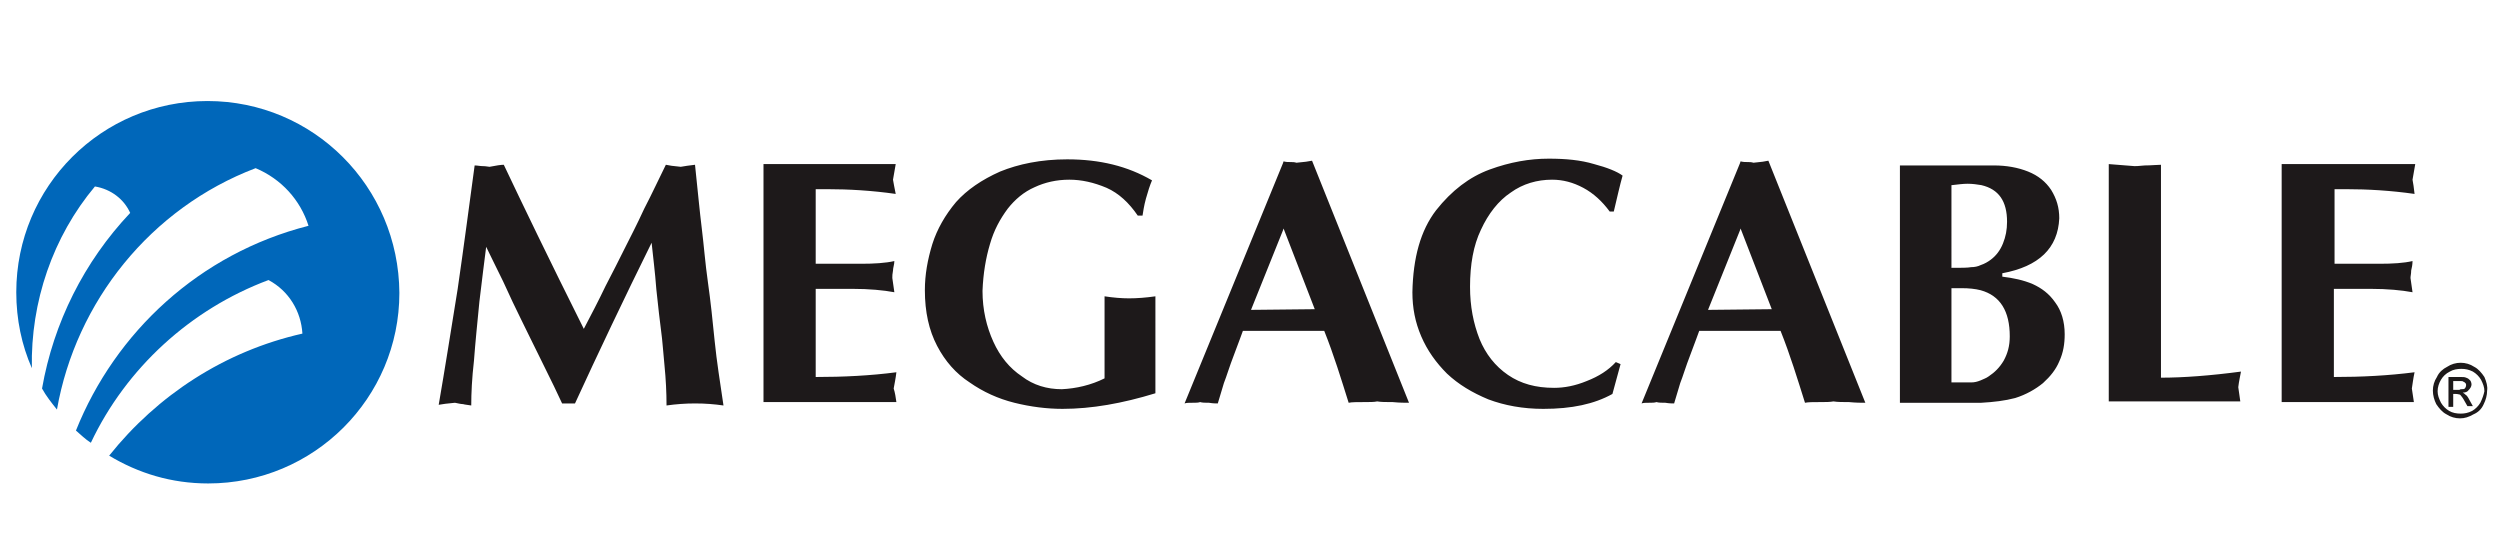 <?xml version="1.0" encoding="utf-8"?>
<!-- Generator: Adobe Illustrator 21.1.0, SVG Export Plug-In . SVG Version: 6.00 Build 0)  -->
<svg version="1.1" id="Layer_1" xmlns="http://www.w3.org/2000/svg" xmlns:xlink="http://www.w3.org/1999/xlink" x="0px" y="0px"
	 viewBox="0 0 368.7 82.2" style="enable-background:new 0 0 368.7 82.2;" xml:space="preserve">
<style type="text/css">
	.st0{fill:#1D191A;}
	.st1{fill:#0067BA;}
</style>
<title>logo-totalplay-b</title>
<path class="st0" d="M222.8,28.4c1.8-1.3,3.9-1.9,6.1-1.9c1.6,0,3.1,0.4,4.6,1.2c1.5,0.8,2.8,2,3.9,3.5h0.6c0.5-2.1,0.9-3.9,1.3-5.3
	c-0.8-0.6-2.3-1.2-4.2-1.7c-2-0.6-4.2-0.8-6.7-0.8c-2.8,0-5.7,0.5-8.7,1.6s-5.6,3.1-7.9,6c-2.3,3-3.4,7-3.5,12.1
	c0,2.3,0.4,4.4,1.3,6.5c0.9,2.1,2.2,3.9,3.8,5.5c1.7,1.6,3.7,2.8,6.1,3.8c2.4,0.9,5.1,1.4,8.1,1.4c4.2,0,7.5-0.7,10.2-2.2l1.2-4.4
	l-0.7-0.3c-1.1,1.2-2.5,2.1-4.3,2.8c-1.7,0.7-3.3,1-4.8,1c-2.7,0-4.9-0.6-6.8-1.9c-1.9-1.3-3.3-3.1-4.2-5.3
	c-0.9-2.3-1.4-4.8-1.4-7.7c0-3.3,0.5-6.1,1.6-8.4C219.5,31.5,221,29.6,222.8,28.4z M112.6,24.3v35h19.6c-0.1-0.7-0.2-1.4-0.4-2
	c0.1-0.6,0.3-1.5,0.4-2.4c-3.8,0.5-7.8,0.7-11.9,0.7v-13h5.4c2.5,0,4.6,0.2,6.2,0.5c-0.1-0.7-0.2-1.4-0.3-2.1c0-0.3,0-0.6,0.1-1.1
	c0-0.4,0.2-0.9,0.2-1.4c-1.3,0.3-3,0.4-4.9,0.4h-6.7v-11h1.7c3.2,0,6.6,0.2,10.1,0.7c-0.2-0.9-0.3-1.6-0.4-2.1
	c0.2-1.1,0.3-1.8,0.4-2.3h-19.5V24.3z M162.9,43.7v12.1c-2,1-4.2,1.5-6.3,1.6c-2.2,0-4.2-0.6-5.9-1.9c-1.8-1.2-3.2-2.9-4.2-5.1
	c-1-2.2-1.6-4.7-1.6-7.5c0.1-2.6,0.5-4.9,1.1-6.9c0.6-2.1,1.5-3.7,2.6-5.2c1.1-1.4,2.4-2.5,4-3.2c1.5-0.7,3.2-1.1,5.1-1.1
	c1.8,0,3.6,0.4,5.5,1.2c1.8,0.8,3.3,2.2,4.6,4.1h0.7c0.1-0.6,0.2-1.4,0.5-2.5s0.6-2,0.9-2.7c-3.6-2.1-7.7-3.1-12.5-3.1
	c-3.9,0-7.2,0.7-9.9,1.8c-2.7,1.2-4.9,2.7-6.5,4.5c-1.6,1.9-2.8,4-3.5,6.2c-0.7,2.3-1.1,4.5-1.1,6.8c0,3.2,0.6,5.9,1.8,8.2
	c1.2,2.3,2.8,4.1,4.8,5.4c2,1.4,4.2,2.4,6.6,3s4.8,0.9,7.1,0.9c4.3,0,8.8-0.8,13.7-2.3V43.7c-1.4,0.2-2.7,0.3-3.9,0.3
	C165.4,44,164.2,43.9,162.9,43.7z M191.2,24c-0.3-0.1-0.6-0.1-0.9-0.1c-0.4,0-0.6,0-1-0.1l-0.1,0.3l-14.5,35.4
	c0.3-0.1,0.6-0.1,1.2-0.1c0.5,0,0.8,0,1.1-0.1c0.3,0.1,0.8,0.1,1.3,0.1c0.6,0.1,1,0.1,1.3,0.1c0.3-1,0.6-2,0.9-3
	c0.4-1,0.8-2.4,1.5-4.2s1.1-3,1.3-3.5h12c1.4,3.5,2.5,7.1,3.6,10.6c0.5-0.1,1.2-0.1,2.2-0.1c0.9,0,1.6,0,2-0.1
	c0.6,0.1,1.3,0.1,2.3,0.1c1,0.1,1.8,0.1,2.4,0.1l-14.3-35.7C193,23.8,192.4,23.9,191.2,24z M184.5,45.7l4.7-11.7l0.1-0.3l4.6,11.9
	L184.5,45.7L184.5,45.7z M104.4,41.6c-0.4-2.8-0.6-5.5-0.9-7.9c-0.3-2.4-0.6-5.6-1-9.4c-0.8,0.1-1.6,0.2-2.1,0.3
	c-1.1-0.1-1.8-0.2-2.2-0.3c-1,2-2,4.2-3.2,6.5c-1.1,2.4-2.1,4.3-2.9,5.9s-1.7,3.4-2.8,5.5c-1,2.1-2.1,4.2-3.2,6.3
	C80.9,38.1,77,30,74.3,24.3c-0.4,0-1.1,0.1-2.1,0.3c-0.2,0-0.5-0.1-1-0.1c-0.4,0-0.8-0.1-1.2-0.1c-0.8,5.9-1.6,12-2.5,18.2
	c-1,6.2-1.9,11.9-2.8,17.1c0.5-0.1,1.3-0.2,2.4-0.3c0.5,0.1,0.9,0.2,1.2,0.2c0.3,0.1,0.7,0.1,1.2,0.2c0-1.8,0.1-4,0.4-6.6
	c0.2-2.7,0.5-5.6,0.8-8.7c0.4-3.2,0.7-5.9,1-8.1c0.6,1.2,1.4,2.9,2.5,5.1c1,2.2,1.9,4.1,2.6,5.5s1.7,3.5,3.1,6.3s2.4,4.9,3,6.2h1.9
	c3.4-7.4,7.2-15.4,11.3-23.7c0.2,2,0.5,4.2,0.7,6.9c0.3,2.7,0.5,4.7,0.7,6.1s0.3,3.1,0.5,5.1s0.3,4,0.3,5.9c1.4-0.2,2.8-0.3,4.2-0.3
	c1.5,0,2.8,0.1,4.2,0.3c-0.5-3.4-1-6.5-1.3-9.5C105.1,47.3,104.8,44.4,104.4,41.6z M258.6,24c-0.3-0.1-0.6-0.1-0.9-0.1
	c-0.3,0-0.6,0-1-0.1l-0.1,0.3l-14.5,35.4c0.3-0.1,0.6-0.1,1.1-0.1s0.8,0,1.1-0.1c0.3,0.1,0.8,0.1,1.3,0.1c0.6,0.1,1,0.1,1.3,0.1
	c0.3-1,0.6-2,0.9-3c0.4-1,0.8-2.4,1.5-4.2s1.1-3,1.3-3.5h12c1.4,3.5,2.5,7.1,3.6,10.6c0.5-0.1,1.2-0.1,2.1-0.1c0.9,0,1.6,0,2.1-0.1
	c0.6,0.1,1.4,0.1,2.3,0.1c1,0.1,1.8,0.1,2.4,0.1l-14.3-35.7C260.4,23.8,259.7,23.9,258.6,24z M251.9,45.7l4.7-11.7l0.1-0.3l4.6,11.9
	L251.9,45.7L251.9,45.7z M336.5,24.3v35H356c-0.1-0.7-0.2-1.4-0.3-2c0.1-0.6,0.2-1.5,0.4-2.4c-3.9,0.5-7.8,0.7-11.9,0.7v-13h5.4
	c2.5,0,4.6,0.2,6.2,0.5c-0.1-0.7-0.2-1.4-0.3-2.1c0-0.3,0.1-0.6,0.1-1.1c0.1-0.4,0.2-0.9,0.2-1.4c-1.3,0.3-2.9,0.4-4.9,0.4h-6.6v-11
	h1.7c3.2,0,6.6,0.2,10.1,0.7c-0.1-0.9-0.2-1.6-0.3-2.1c0.2-1.1,0.3-1.8,0.4-2.3h-19.7V24.3z M318.7,55.7V24.3
	c-0.6,0-1.4,0.1-2.4,0.1c-0.9,0.1-1.4,0.1-1.5,0.1c-1.2-0.1-2.4-0.2-3.8-0.3v35h19.4c-0.1-0.8-0.2-1.5-0.3-2.1
	c0.1-0.9,0.3-1.7,0.4-2.3C326,55.4,322,55.7,318.7,55.7z M299.8,41.9c-1.4-0.6-2.9-0.9-4.5-1.1v-0.5c5.4-1,8.2-3.7,8.4-8.1
	c0-1.6-0.4-2.9-1.2-4.2c-0.8-1.2-1.9-2.1-3.4-2.7s-3.2-0.9-5-0.9h-13.9v35h12c1.8-0.1,3.5-0.3,5-0.7c1.6-0.5,3-1.3,4.1-2.2
	c1.1-1,1.9-2,2.4-3.2c0.6-1.3,0.8-2.6,0.8-4c0-1.9-0.5-3.5-1.4-4.7C302.2,43.3,301.1,42.5,299.8,41.9z M287.9,27.3
	c0.9-0.1,1.6-0.2,2.3-0.2s1.4,0.1,2,0.2c2.6,0.6,3.8,2.4,3.8,5.4c0,1.2-0.2,2.2-0.6,3.2c-0.4,1-1,1.8-1.8,2.4
	c-0.4,0.3-0.9,0.6-1.5,0.8c-0.4,0.2-0.9,0.3-1.4,0.3c-0.5,0.1-1.5,0.1-2.9,0.1V27.3H287.9z M295.5,53.2c-0.6,1-1.3,1.7-2.2,2.3
	c-0.4,0.3-0.8,0.4-1.2,0.6c-0.5,0.2-0.9,0.3-1.4,0.3h-2.9V42.5h1.5c1.1,0,2,0.1,2.8,0.3c2.9,0.8,4.3,3.1,4.3,6.8
	C296.4,51,296.1,52.1,295.5,53.2z M366.4,55.6c-0.4-0.6-0.9-1.2-1.5-1.5c-0.6-0.4-1.3-0.6-2-0.6s-1.4,0.2-2,0.6
	c-0.6,0.3-1.2,0.8-1.5,1.5c-0.4,0.6-0.6,1.3-0.6,2s0.2,1.4,0.5,2c0.4,0.6,0.9,1.2,1.5,1.5c0.6,0.4,1.3,0.6,2,0.6s1.3-0.2,2-0.6
	c0.7-0.3,1.2-0.8,1.5-1.5c0.3-0.6,0.5-1.3,0.5-2C366.9,57,366.7,56.3,366.4,55.6z M365.8,59.4c-0.3,0.5-0.7,0.9-1.2,1.2
	c-0.6,0.3-1.1,0.4-1.7,0.4c-0.6,0-1.2-0.1-1.7-0.4c-0.5-0.3-0.9-0.7-1.2-1.2c-0.3-0.6-0.5-1.1-0.5-1.7c0-0.6,0.2-1.2,0.5-1.7
	s0.7-0.9,1.3-1.2c0.5-0.3,1.1-0.4,1.7-0.4c0.6,0,1.1,0.1,1.7,0.4c0.5,0.3,0.9,0.7,1.2,1.2c0.3,0.6,0.5,1.1,0.5,1.7
	C366.3,58.2,366.1,58.8,365.8,59.4z M363.6,58.2c-0.1-0.1-0.2-0.2-0.4-0.3c0.4,0,0.7-0.1,0.9-0.4c0.2-0.2,0.4-0.5,0.4-0.8
	c0-0.2-0.1-0.5-0.2-0.6c-0.2-0.2-0.3-0.3-0.6-0.4c-0.2-0.1-0.5-0.1-0.8-0.1h-1.8V60h0.7v-1.9h0.4c0.3,0,0.5,0.1,0.6,0.1l0.1,0.1
	c0.1,0.1,0.4,0.5,0.6,0.9l0.4,0.7h0.8l-0.5-0.9C364,58.6,363.8,58.3,363.6,58.2z M362.7,57.5h-0.9v-1.3h1.1c0.2,0,0.3,0,0.4,0.1
	c0.1,0,0.2,0.1,0.3,0.2c0.1,0.1,0.1,0.2,0.1,0.3c0,0.2-0.1,0.4-0.2,0.5c-0.1,0.1-0.3,0.1-0.6,0.1L362.7,57.5z"/>
<path class="st1" d="M30.6,14.9C15,14.9,2.4,27.5,2.4,43.1c0,4,0.8,7.8,2.3,11.2C4.5,44.5,7.8,34.9,14,27.5c2.4,0.4,4.3,1.9,5.2,3.9
	c-6.8,7.2-11.3,16.2-13,25.9c0.6,1.1,1.4,2.1,2.2,3.1c2.8-15.9,13.8-29.7,29.3-35.6c3.8,1.6,6.6,4.7,7.8,8.5
	C29.4,37.4,17,49,11.2,63.5c0.7,0.6,1.4,1.3,2.2,1.8c5.2-11,14.7-19.7,26.2-24c3,1.6,4.8,4.6,5,7.9c-11.5,2.6-21.4,9.1-28.5,18
	c4.3,2.6,9.2,4.1,14.6,4.1c15.6,0,28.2-12.6,28.2-28.1C58.8,27.5,46.2,14.9,30.6,14.9z"/>
</svg>
